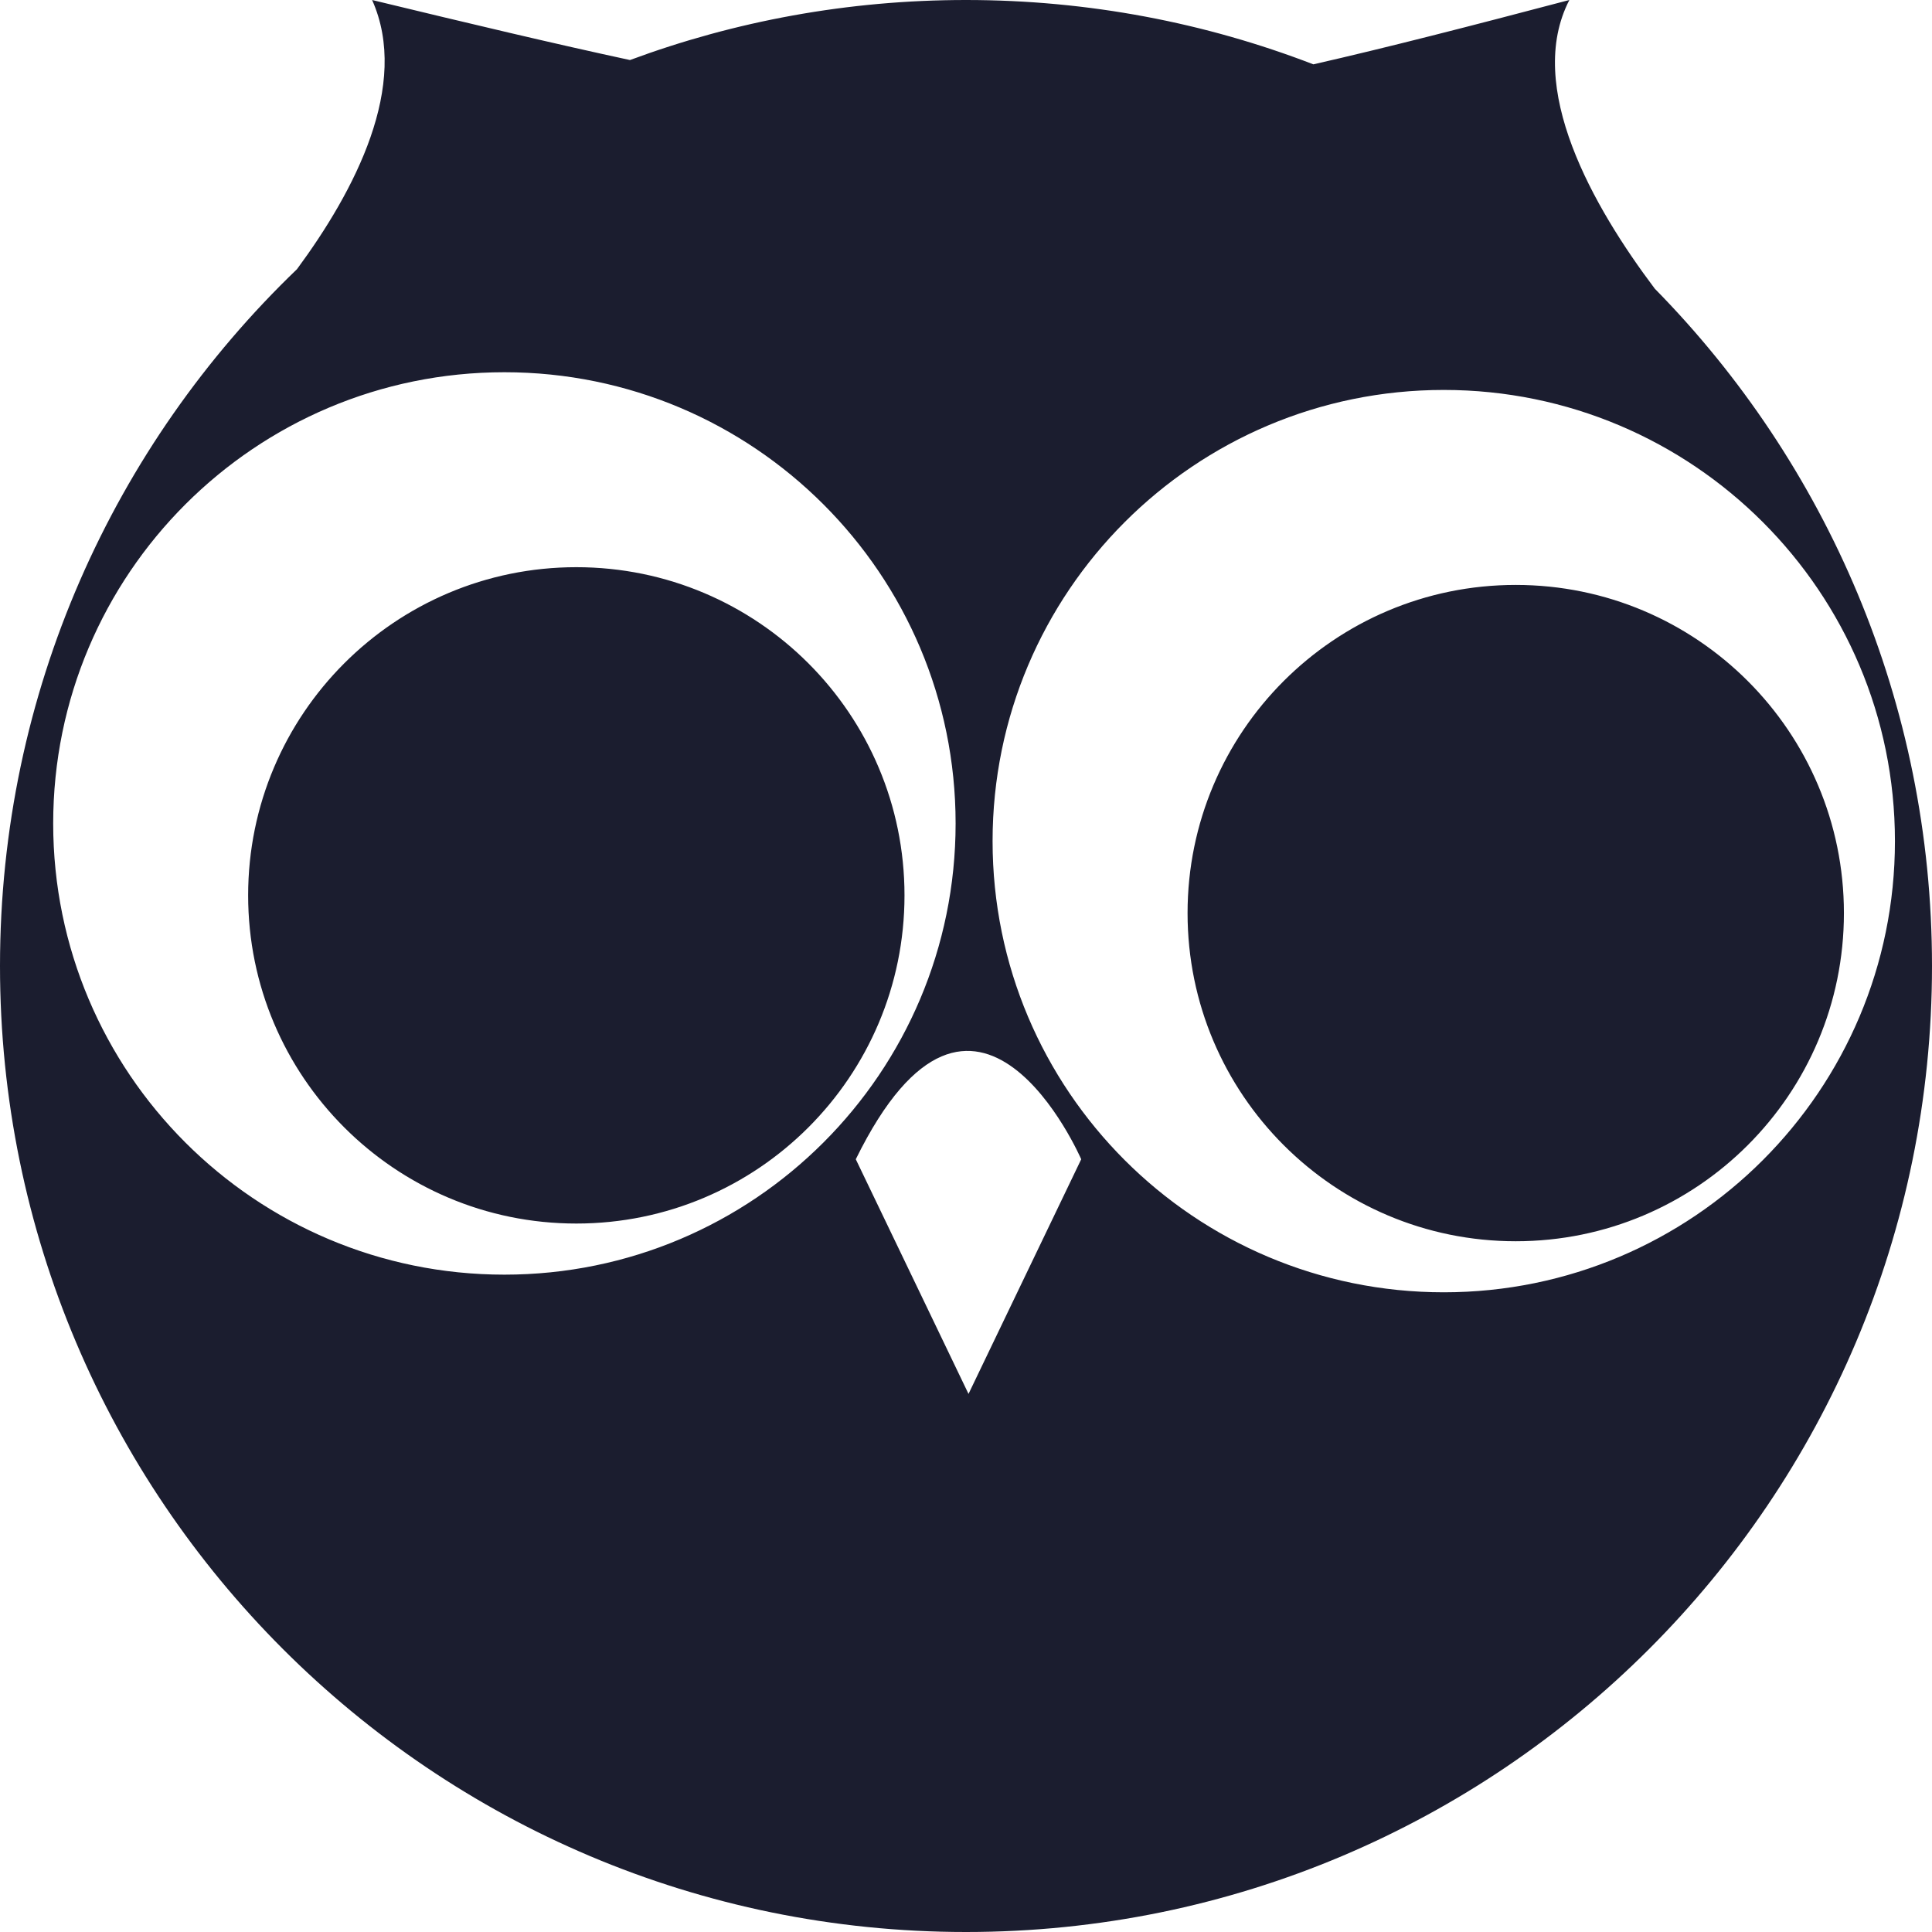 <?xml version="1.0" encoding="UTF-8"?>
<svg width="66px" height="66px" viewBox="0 0 66 66" version="1.1" xmlns="http://www.w3.org/2000/svg" xmlns:xlink="http://www.w3.org/1999/xlink">
    <title>bosLogo</title>
    <g id="Page-1" stroke="none" stroke-width="1" fill="none" fill-rule="evenodd">
        <g id="Desktop-HD" transform="translate(-54, -17)" fill="#1B1D2F" fill-rule="nonzero">
            <g id="bosLogo" transform="translate(54, 17)">
                <path d="M10.145,9.196 C12.12,6.522 14.012,2.907 12.712,0 C16.106,0.821 18.988,1.505 21.521,2.051 C25.096,0.725 28.963,0 33,0 C37.183,0 41.184,0.778 44.866,2.198 C47.368,1.629 50.213,0.896 53.612,0 C52.079,2.963 54.427,7.071 56.531,9.863 C62.387,15.819 66,23.988 66,33 C66,51.225 51.225,66 33,66 C14.775,66 0,51.225 0,33 C0,23.646 3.892,15.201 10.145,9.196 Z M33.086,47.618 L36.936,39.602 C36.936,39.602 33.327,31.274 29.235,39.602 L33.086,47.618 Z M17.231,43.544 C25.744,43.544 32.645,36.643 32.645,28.13 C32.645,19.617 25.744,12.716 17.231,12.716 C8.718,12.716 1.817,19.617 1.817,28.13 C1.817,36.643 8.718,43.544 17.231,43.544 Z M49.321,44.147 C57.834,44.147 64.734,37.247 64.734,28.734 C64.734,20.222 57.834,13.321 49.321,13.321 C40.809,13.321 33.908,20.222 33.908,28.734 C33.908,37.247 40.809,44.147 49.321,44.147 Z M19.688,41.798 C13.496,41.798 8.477,36.779 8.477,30.587 C8.477,24.395 13.496,19.376 19.688,19.376 C25.88,19.376 30.899,24.395 30.899,30.587 C30.899,36.779 25.88,41.798 19.688,41.798 Z M51.78,42.403 C45.588,42.403 40.569,37.384 40.569,31.193 C40.569,25.001 45.588,19.982 51.78,19.982 C57.971,19.982 62.991,25.001 62.991,31.193 C62.991,37.384 57.971,42.403 51.78,42.403 Z M23.079,49.823 L26.112,49.823 C24.521,52.817 23.079,49.823 23.079,49.823 Z M31.556,49.823 L34.589,49.823 C32.998,52.817 31.556,49.823 31.556,49.823 Z M40.033,49.823 L43.066,49.823 C41.475,52.817 40.033,49.823 40.033,49.823 Z M36.4,55.878 L39.433,55.878 C37.842,58.872 36.4,55.878 36.4,55.878 Z M27.317,55.878 L30.35,55.878 C28.759,58.872 27.317,55.878 27.317,55.878 Z M32.162,61.327 L35.194,61.327 C33.603,64.322 32.162,61.327 32.162,61.327 Z" id="Combined-Shape"></path>
            </g>
        </g>
    </g>
</svg>
